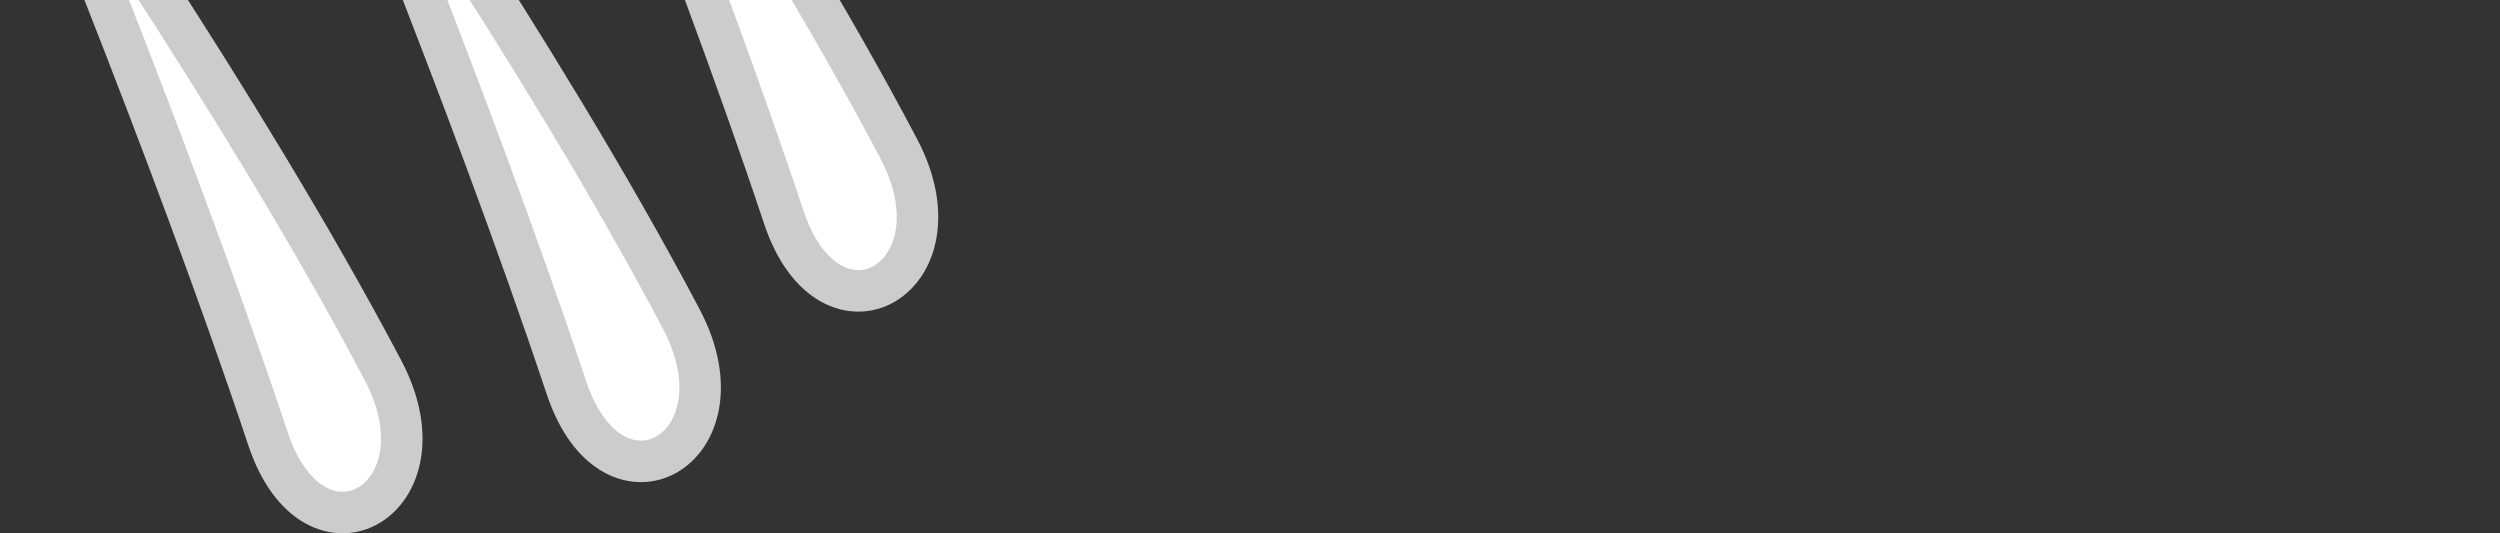 <?xml version="1.0" encoding="UTF-8" standalone="no"?>
<!-- Created with Inkscape (http://www.inkscape.org/) -->

<svg
   xmlns:dc="http://purl.org/dc/elements/1.1/"
   xmlns:cc="http://creativecommons.org/ns#"
   xmlns:rdf="http://www.w3.org/1999/02/22-rdf-syntax-ns#"
   xmlns:svg="http://www.w3.org/2000/svg"
   xmlns="http://www.w3.org/2000/svg"
   xmlns:xlink="http://www.w3.org/1999/xlink"
   xmlns:sodipodi="http://sodipodi.sourceforge.net/DTD/sodipodi-0.dtd"
   xmlns:inkscape="http://www.inkscape.org/namespaces/inkscape"
   width="60.219"
   height="12.845"
   id="svg2"
   version="1.1"
   inkscape:version="0.48.1 "
   sodipodi:docname="shoot.svg"
   inkscape:export-filename="D:\Programmation\workspace\proto-game\materials\shoot.png"
   inkscape:export-xdpi="90"
   inkscape:export-ydpi="90">
  <rect width="100%" height="100%" fill="#333333" stroke="none"/>
  <defs
     id="defs4">
    <linearGradient
       id="linearGradient3765">
      <stop
         style="stop-color:#f04d1d;stop-opacity:1;"
         offset="0"
         id="stop3767" />
      <stop
         style="stop-color:#996aca;stop-opacity:1;"
         offset="1"
         id="stop3769" />
    </linearGradient>
    <linearGradient
       id="linearGradient3755">
      <stop
         style="stop-color:#fff200;stop-opacity:1;"
         offset="0"
         id="stop3757" />
      <stop
         style="stop-color:#fc4006;stop-opacity:1;"
         offset="1"
         id="stop3759" />
    </linearGradient>
    <linearGradient
       inkscape:collect="always"
       xlink:href="#linearGradient3755"
       id="linearGradient3761"
       x1="52.103"
       y1="1011.253"
       x2="91.501"
       y2="1011.253"
       gradientUnits="userSpaceOnUse" />
    <linearGradient
       inkscape:collect="always"
       xlink:href="#linearGradient3765"
       id="linearGradient3771"
       x1="68.998"
       y1="1011.088"
       x2="89.721"
       y2="1011.088"
       gradientUnits="userSpaceOnUse" />
    <linearGradient
       inkscape:collect="always"
       xlink:href="#linearGradient3765"
       id="linearGradient3774"
       gradientUnits="userSpaceOnUse"
       x1="68.998"
       y1="1011.088"
       x2="89.721"
       y2="1011.088"
       gradientTransform="translate(0.045,0.067)" />
  </defs>
  <sodipodi:namedview
     id="base"
     pagecolor="#ffffff"
     bordercolor="#666666"
     borderopacity="1.0"
     inkscape:pageopacity="0.0"
     inkscape:pageshadow="2"
     inkscape:zoom="9.7401176"
     inkscape:cx="29.621345"
     inkscape:cy="19.731289"
     inkscape:document-units="px"
     inkscape:current-layer="layer2"
     showgrid="false"
     fit-margin-top="0"
     fit-margin-left="0"
     fit-margin-right="0"
     fit-margin-bottom="0"
     inkscape:window-width="1280"
     inkscape:window-height="1002"
     inkscape:window-x="-8"
     inkscape:window-y="-8"
     inkscape:window-maximized="1" />
  <g
     inkscape:label="shoot"
     inkscape:groupmode="layer"
     id="layer1"
     transform="translate(-35.375,-1004.625)"
     style="display:none">
    <path
       style="fill:url(#linearGradient3761);fill-opacity:1;stroke:#ff6600;stroke-width:1px;stroke-linecap:butt;stroke-linejoin:miter;stroke-opacity:1"
       d="m 35.866,1011.032 c 1.656,-1.963 36.997,-5.943 49.87,-5.921 12.634,0.022 12.267,11.771 0.084,11.846 -13.221,0.082 -48.041,-3.357 -49.955,-5.925 z"
       id="path2985"
       inkscape:connector-curvature="0"
       sodipodi:nodetypes="csscc" />
    <path
       style="color:#000000;fill:url(#linearGradient3774);fill-opacity:1;fill-rule:nonzero;stroke:none;stroke-width:1px;marker:none;visibility:visible;display:inline;overflow:visible;enable-background:accumulate"
       d="m 86.972,1013.764 c -5.72,-0.163 -17.929,-1.257 -17.929,-2.609 0,-1.352 12.208,-2.148 17.929,-2.287 5.004,-0.121 5.061,5.04 0,4.896 z"
       id="path3763"
       inkscape:connector-curvature="0"
       sodipodi:nodetypes="ssss" />
  </g>
  <g
     inkscape:groupmode="layer"
     id="layer2"
     inkscape:label="claws"
     style="display:inline">
    <g
       id="g3812">
      <path
         inkscape:export-ydpi="90"
         inkscape:export-xdpi="90"
         inkscape:export-filename="D:\Programmation\workspace\proto-game\materials\claws.png"
         sodipodi:nodetypes="cssc"
         inkscape:connector-curvature="0"
         id="path3770"
         d="m 0.5,-5.142 c 0,0 3.58,8.584 5.955,15.708 1.119,3.359 4.415,1.479 2.772,-1.643 C 5.815,2.441 0.5,-5.142 0.5,-5.142 z"
         style="fill:#ffffff;stroke:#cccccc;stroke-width:1px;stroke-linecap:butt;stroke-linejoin:miter;stroke-opacity:1" />
      <use
         inkscape:export-ydpi="90"
         inkscape:export-xdpi="90"
         inkscape:export-filename="D:\Programmation\workspace\proto-game\materials\claws.png"
         height="12.845"
         width="60.219"
         transform="translate(12.423,-5.339)"
         id="use3808"
         xlink:href="#path3770"
         y="0"
         x="0" />
      <use
         inkscape:export-ydpi="90"
         inkscape:export-xdpi="90"
         inkscape:export-filename="D:\Programmation\workspace\proto-game\materials\claws.png"
         height="12.845"
         width="60.219"
         transform="translate(7.187,-1.232)"
         id="use3810"
         xlink:href="#path3770"
         y="0"
         x="0" />
    </g>
  </g>
</svg>
